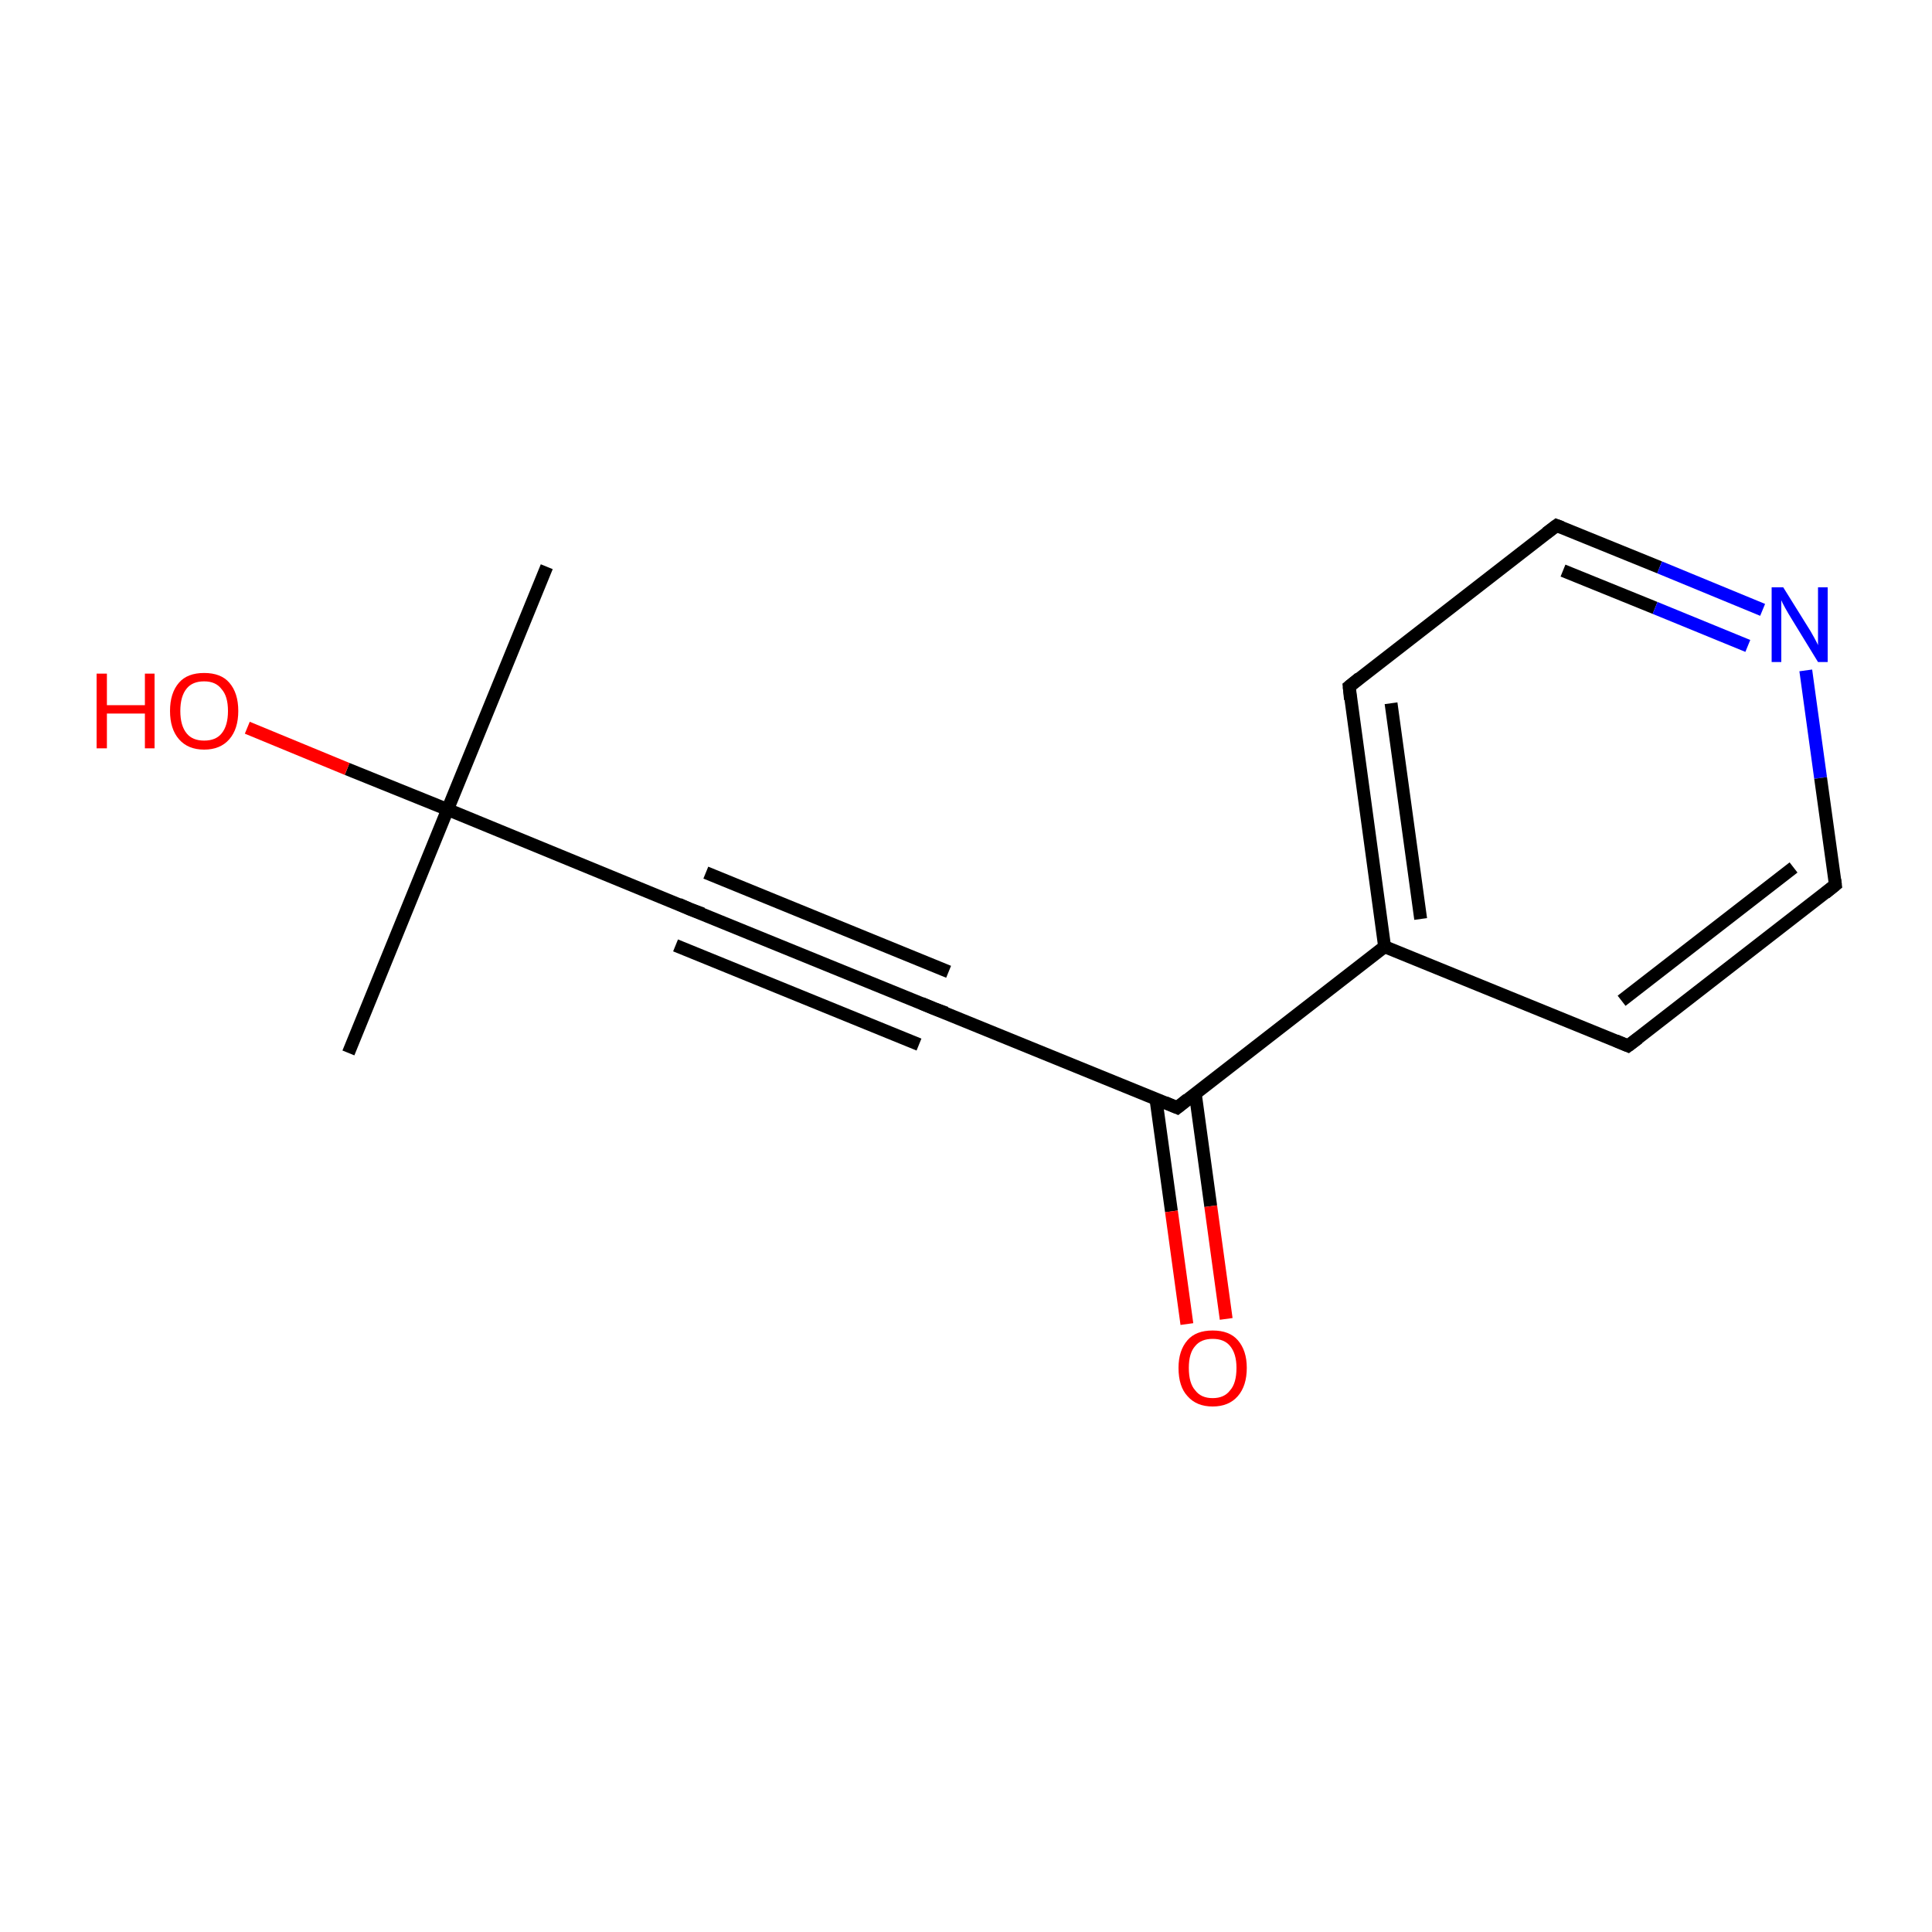 <?xml version='1.0' encoding='iso-8859-1'?>
<svg version='1.1' baseProfile='full'
              xmlns='http://www.w3.org/2000/svg'
                      xmlns:rdkit='http://www.rdkit.org/xml'
                      xmlns:xlink='http://www.w3.org/1999/xlink'
                  xml:space='preserve'
width='300px' height='300px' viewBox='0 0 300 300'>
<!-- END OF HEADER -->
<rect style='opacity:1.0;fill:#FFFFFF;stroke:none' width='300.0' height='300.0' x='0.0' y='0.0'> </rect>
<path class='bond-0 atom-0 atom-1' d='M 84.9,88.0 L 69.5,125.7' style='fill:none;fill-rule:evenodd;stroke:#000000;stroke-width:2.0px;stroke-linecap:butt;stroke-linejoin:miter;stroke-opacity:1' />
<path class='bond-1 atom-1 atom-2' d='M 69.5,125.7 L 54.1,163.5' style='fill:none;fill-rule:evenodd;stroke:#000000;stroke-width:2.0px;stroke-linecap:butt;stroke-linejoin:miter;stroke-opacity:1' />
<path class='bond-2 atom-1 atom-3' d='M 69.5,125.7 L 53.9,119.4' style='fill:none;fill-rule:evenodd;stroke:#000000;stroke-width:2.0px;stroke-linecap:butt;stroke-linejoin:miter;stroke-opacity:1' />
<path class='bond-2 atom-1 atom-3' d='M 53.9,119.4 L 38.4,113.0' style='fill:none;fill-rule:evenodd;stroke:#FF0000;stroke-width:2.0px;stroke-linecap:butt;stroke-linejoin:miter;stroke-opacity:1' />
<path class='bond-3 atom-1 atom-4' d='M 69.5,125.7 L 107.2,141.2' style='fill:none;fill-rule:evenodd;stroke:#000000;stroke-width:2.0px;stroke-linecap:butt;stroke-linejoin:miter;stroke-opacity:1' />
<path class='bond-4 atom-4 atom-5' d='M 107.2,141.2 L 145.0,156.6' style='fill:none;fill-rule:evenodd;stroke:#000000;stroke-width:2.0px;stroke-linecap:butt;stroke-linejoin:miter;stroke-opacity:1' />
<path class='bond-4 atom-4 atom-5' d='M 109.6,135.5 L 147.3,150.9' style='fill:none;fill-rule:evenodd;stroke:#000000;stroke-width:2.0px;stroke-linecap:butt;stroke-linejoin:miter;stroke-opacity:1' />
<path class='bond-4 atom-4 atom-5' d='M 104.9,146.8 L 142.7,162.2' style='fill:none;fill-rule:evenodd;stroke:#000000;stroke-width:2.0px;stroke-linecap:butt;stroke-linejoin:miter;stroke-opacity:1' />
<path class='bond-5 atom-5 atom-6' d='M 145.0,156.6 L 182.8,172.0' style='fill:none;fill-rule:evenodd;stroke:#000000;stroke-width:2.0px;stroke-linecap:butt;stroke-linejoin:miter;stroke-opacity:1' />
<path class='bond-6 atom-6 atom-7' d='M 179.5,170.7 L 181.9,188.1' style='fill:none;fill-rule:evenodd;stroke:#000000;stroke-width:2.0px;stroke-linecap:butt;stroke-linejoin:miter;stroke-opacity:1' />
<path class='bond-6 atom-6 atom-7' d='M 181.9,188.1 L 184.3,205.6' style='fill:none;fill-rule:evenodd;stroke:#FF0000;stroke-width:2.0px;stroke-linecap:butt;stroke-linejoin:miter;stroke-opacity:1' />
<path class='bond-6 atom-6 atom-7' d='M 185.6,169.8 L 188.0,187.3' style='fill:none;fill-rule:evenodd;stroke:#000000;stroke-width:2.0px;stroke-linecap:butt;stroke-linejoin:miter;stroke-opacity:1' />
<path class='bond-6 atom-6 atom-7' d='M 188.0,187.3 L 190.4,204.8' style='fill:none;fill-rule:evenodd;stroke:#FF0000;stroke-width:2.0px;stroke-linecap:butt;stroke-linejoin:miter;stroke-opacity:1' />
<path class='bond-7 atom-6 atom-8' d='M 182.8,172.0 L 215.0,147.0' style='fill:none;fill-rule:evenodd;stroke:#000000;stroke-width:2.0px;stroke-linecap:butt;stroke-linejoin:miter;stroke-opacity:1' />
<path class='bond-8 atom-8 atom-9' d='M 215.0,147.0 L 209.5,106.6' style='fill:none;fill-rule:evenodd;stroke:#000000;stroke-width:2.0px;stroke-linecap:butt;stroke-linejoin:miter;stroke-opacity:1' />
<path class='bond-8 atom-8 atom-9' d='M 220.6,142.7 L 216.0,109.2' style='fill:none;fill-rule:evenodd;stroke:#000000;stroke-width:2.0px;stroke-linecap:butt;stroke-linejoin:miter;stroke-opacity:1' />
<path class='bond-9 atom-9 atom-10' d='M 209.5,106.6 L 241.7,81.6' style='fill:none;fill-rule:evenodd;stroke:#000000;stroke-width:2.0px;stroke-linecap:butt;stroke-linejoin:miter;stroke-opacity:1' />
<path class='bond-10 atom-10 atom-11' d='M 241.7,81.6 L 257.7,88.1' style='fill:none;fill-rule:evenodd;stroke:#000000;stroke-width:2.0px;stroke-linecap:butt;stroke-linejoin:miter;stroke-opacity:1' />
<path class='bond-10 atom-10 atom-11' d='M 257.7,88.1 L 273.7,94.7' style='fill:none;fill-rule:evenodd;stroke:#0000FF;stroke-width:2.0px;stroke-linecap:butt;stroke-linejoin:miter;stroke-opacity:1' />
<path class='bond-10 atom-10 atom-11' d='M 242.7,88.6 L 257.0,94.4' style='fill:none;fill-rule:evenodd;stroke:#000000;stroke-width:2.0px;stroke-linecap:butt;stroke-linejoin:miter;stroke-opacity:1' />
<path class='bond-10 atom-10 atom-11' d='M 257.0,94.4 L 271.4,100.3' style='fill:none;fill-rule:evenodd;stroke:#0000FF;stroke-width:2.0px;stroke-linecap:butt;stroke-linejoin:miter;stroke-opacity:1' />
<path class='bond-11 atom-11 atom-12' d='M 280.4,104.1 L 282.7,120.8' style='fill:none;fill-rule:evenodd;stroke:#0000FF;stroke-width:2.0px;stroke-linecap:butt;stroke-linejoin:miter;stroke-opacity:1' />
<path class='bond-11 atom-11 atom-12' d='M 282.7,120.8 L 285.0,137.4' style='fill:none;fill-rule:evenodd;stroke:#000000;stroke-width:2.0px;stroke-linecap:butt;stroke-linejoin:miter;stroke-opacity:1' />
<path class='bond-12 atom-12 atom-13' d='M 285.0,137.4 L 252.8,162.4' style='fill:none;fill-rule:evenodd;stroke:#000000;stroke-width:2.0px;stroke-linecap:butt;stroke-linejoin:miter;stroke-opacity:1' />
<path class='bond-12 atom-12 atom-13' d='M 278.5,134.7 L 251.8,155.4' style='fill:none;fill-rule:evenodd;stroke:#000000;stroke-width:2.0px;stroke-linecap:butt;stroke-linejoin:miter;stroke-opacity:1' />
<path class='bond-13 atom-13 atom-8' d='M 252.8,162.4 L 215.0,147.0' style='fill:none;fill-rule:evenodd;stroke:#000000;stroke-width:2.0px;stroke-linecap:butt;stroke-linejoin:miter;stroke-opacity:1' />
<path d='M 105.4,140.4 L 107.2,141.2 L 109.1,141.9' style='fill:none;stroke:#000000;stroke-width:2.0px;stroke-linecap:butt;stroke-linejoin:miter;stroke-miterlimit:10;stroke-opacity:1;' />
<path d='M 143.1,155.8 L 145.0,156.6 L 146.9,157.3' style='fill:none;stroke:#000000;stroke-width:2.0px;stroke-linecap:butt;stroke-linejoin:miter;stroke-miterlimit:10;stroke-opacity:1;' />
<path d='M 180.9,171.2 L 182.8,172.0 L 184.4,170.7' style='fill:none;stroke:#000000;stroke-width:2.0px;stroke-linecap:butt;stroke-linejoin:miter;stroke-miterlimit:10;stroke-opacity:1;' />
<path d='M 209.7,108.6 L 209.5,106.6 L 211.1,105.3' style='fill:none;stroke:#000000;stroke-width:2.0px;stroke-linecap:butt;stroke-linejoin:miter;stroke-miterlimit:10;stroke-opacity:1;' />
<path d='M 240.1,82.8 L 241.7,81.6 L 242.5,81.9' style='fill:none;stroke:#000000;stroke-width:2.0px;stroke-linecap:butt;stroke-linejoin:miter;stroke-miterlimit:10;stroke-opacity:1;' />
<path d='M 284.9,136.6 L 285.0,137.4 L 283.4,138.7' style='fill:none;stroke:#000000;stroke-width:2.0px;stroke-linecap:butt;stroke-linejoin:miter;stroke-miterlimit:10;stroke-opacity:1;' />
<path d='M 254.4,161.2 L 252.8,162.4 L 250.9,161.6' style='fill:none;stroke:#000000;stroke-width:2.0px;stroke-linecap:butt;stroke-linejoin:miter;stroke-miterlimit:10;stroke-opacity:1;' />
<path class='atom-3' d='M 15.0 104.6
L 16.6 104.6
L 16.6 109.5
L 22.5 109.5
L 22.5 104.6
L 24.0 104.6
L 24.0 116.2
L 22.5 116.2
L 22.5 110.8
L 16.6 110.8
L 16.6 116.2
L 15.0 116.2
L 15.0 104.6
' fill='#FF0000'/>
<path class='atom-3' d='M 26.4 110.4
Q 26.4 107.6, 27.8 106.0
Q 29.1 104.5, 31.7 104.5
Q 34.3 104.5, 35.6 106.0
Q 37.0 107.6, 37.0 110.4
Q 37.0 113.2, 35.6 114.8
Q 34.2 116.4, 31.7 116.4
Q 29.2 116.4, 27.8 114.8
Q 26.4 113.2, 26.4 110.4
M 31.7 115.0
Q 33.5 115.0, 34.4 113.9
Q 35.4 112.7, 35.4 110.4
Q 35.4 108.1, 34.4 107.0
Q 33.5 105.8, 31.7 105.8
Q 29.9 105.8, 29.0 106.9
Q 28.0 108.1, 28.0 110.4
Q 28.0 112.7, 29.0 113.9
Q 29.9 115.0, 31.7 115.0
' fill='#FF0000'/>
<path class='atom-7' d='M 183.0 212.4
Q 183.0 209.7, 184.4 208.1
Q 185.7 206.6, 188.3 206.6
Q 190.9 206.6, 192.2 208.1
Q 193.6 209.7, 193.6 212.4
Q 193.6 215.2, 192.2 216.8
Q 190.8 218.4, 188.3 218.4
Q 185.8 218.4, 184.4 216.8
Q 183.0 215.3, 183.0 212.4
M 188.3 217.1
Q 190.1 217.1, 191.0 215.9
Q 192.0 214.8, 192.0 212.4
Q 192.0 210.2, 191.0 209.0
Q 190.1 207.9, 188.3 207.9
Q 186.5 207.9, 185.6 209.0
Q 184.6 210.1, 184.6 212.4
Q 184.6 214.8, 185.6 215.9
Q 186.5 217.1, 188.3 217.1
' fill='#FF0000'/>
<path class='atom-11' d='M 276.9 91.2
L 280.7 97.3
Q 281.1 97.9, 281.7 99.0
Q 282.3 100.1, 282.3 100.2
L 282.3 91.2
L 283.8 91.2
L 283.8 102.8
L 282.3 102.8
L 278.2 96.1
Q 277.7 95.3, 277.2 94.4
Q 276.7 93.5, 276.6 93.2
L 276.6 102.8
L 275.1 102.8
L 275.1 91.2
L 276.9 91.2
' fill='#0000FF'/>
</svg>
